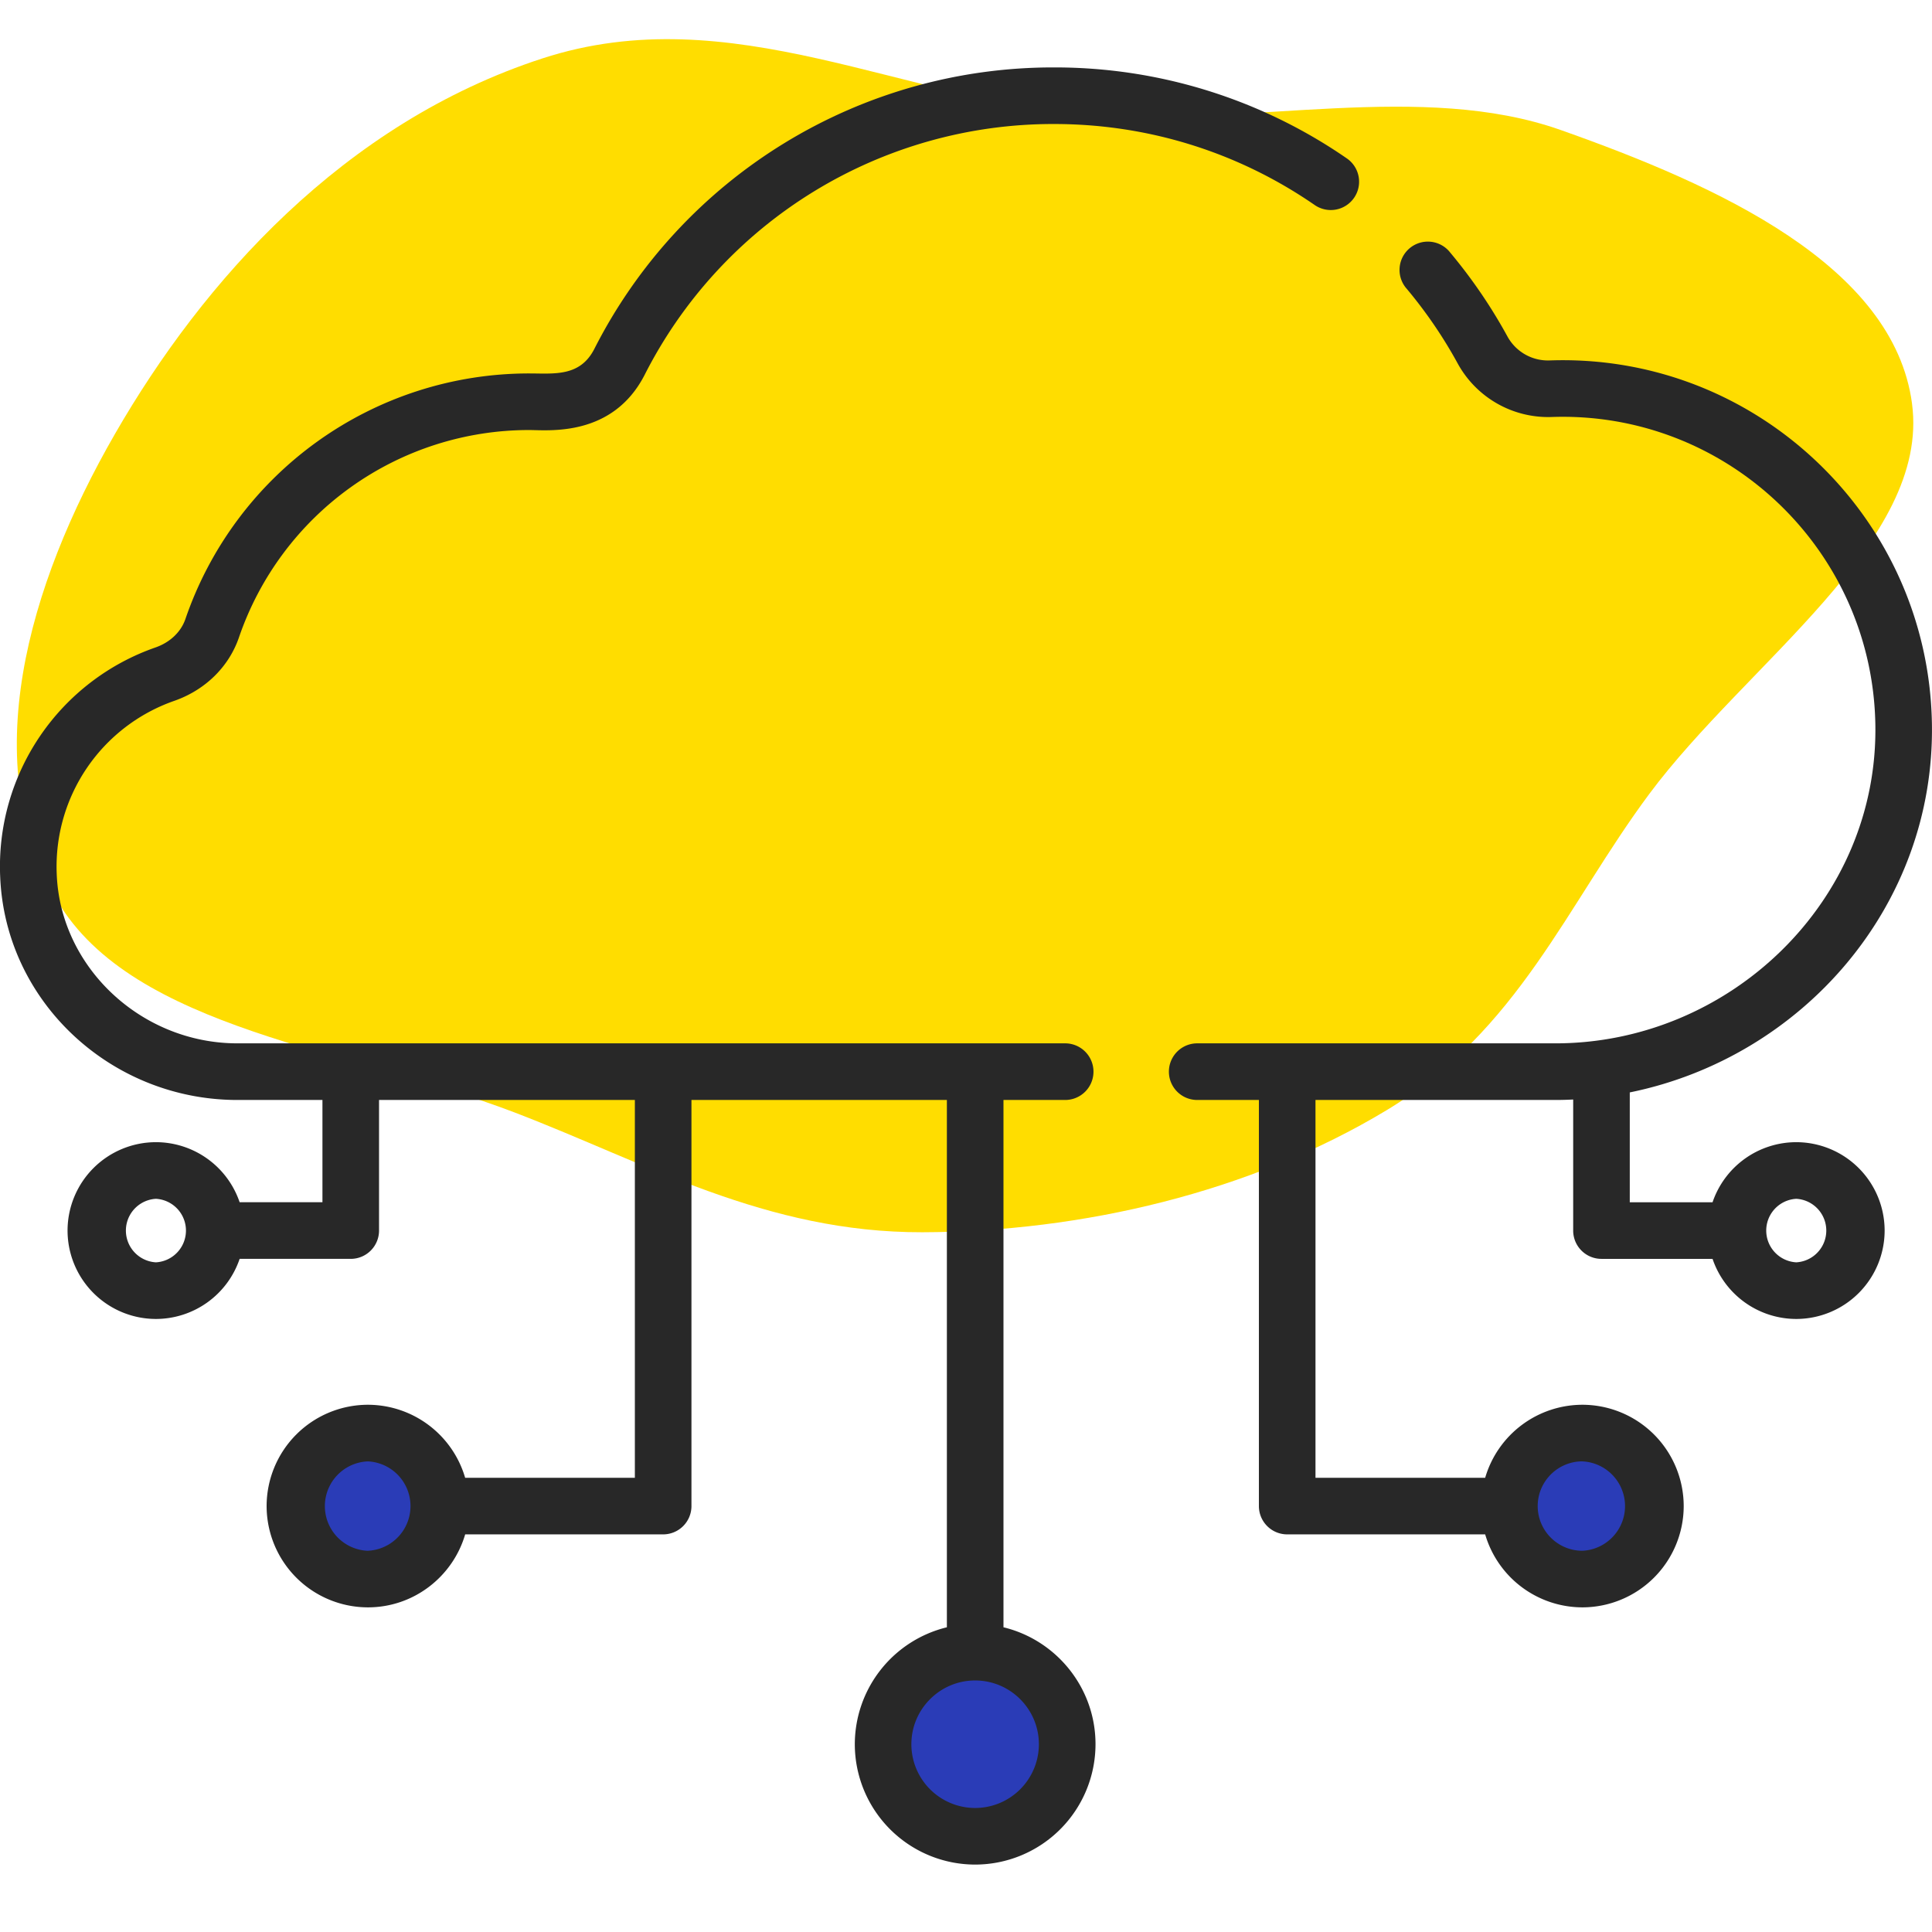 <svg width="58" height="58" fill="none" xmlns="http://www.w3.org/2000/svg"><g clip-path="url(#clip0)"><path fill-rule="evenodd" clip-rule="evenodd" d="M57.4 12.118c.553 4.136-4.967 7.79-7.89 11.72-2.475 3.329-3.928 7.107-7.886 9.493-4.088 2.464-9.14 3.65-13.934 3.662-4.698.012-8.266-2.072-12.236-3.594-4.931-1.89-11.453-2.484-13.736-6.36-2.409-4.09-.915-9.416 1.736-14.017C6.092 8.442 10.305 3.7 16.282 1.754c5.684-1.85 10.848 1.295 16.57 1.697 4.732.332 9.849-1.014 13.996.45 4.736 1.673 9.998 4.063 10.553 8.217z" fill="#FD0"/><circle cx="29.5" cy="52.5" r="2.5" fill="#2A3CB7"/><ellipse cx="11" cy="45.5" rx="2" ry="2.5" fill="#2A3CB7"/><ellipse cx="47" cy="45.5" rx="2" ry="2.5" fill="#2A3CB7"/><path d="M40.422 4.748a15.412 15.412 0 00-8.776-2.724 15.442 15.442 0 00-13.804 8.451c-.43.842-1.203.736-1.958.736a10.905 10.905 0 00-10.317 7.37c-.133.39-.46.702-.896.855a6.96 6.96 0 00-4.666 6.871c.146 3.768 3.334 6.715 7.122 6.715H9.68v3.07H7.194a2.657 2.657 0 00-2.513-1.803 2.656 2.656 0 00-2.653 2.654 2.656 2.656 0 002.653 2.653 2.657 2.657 0 002.513-1.804h3.335a.85.85 0 00.85-.85v-3.92h7.68v11.342h-5.095a3.046 3.046 0 00-2.919-2.192 3.045 3.045 0 00-3.041 3.041 3.045 3.045 0 003.041 3.041c1.382 0 2.55-.927 2.92-2.191h5.943a.85.85 0 00.85-.85V33.022h7.668v15.83a3.619 3.619 0 00-2.764 3.511 3.617 3.617 0 003.613 3.613 3.617 3.617 0 003.613-3.613c0-1.7-1.18-3.128-2.763-3.511v-15.83h1.852a.85.85 0 100-1.7H7.127c-2.883 0-5.316-2.279-5.424-5.08a5.27 5.27 0 013.532-5.203c.93-.327 1.637-1.022 1.94-1.907a9.206 9.206 0 018.71-6.222c.582 0 2.508.22 3.47-1.661a13.75 13.75 0 0112.29-7.526c2.807 0 5.509.838 7.813 2.425a.85.85 0 10.964-1.4zM4.681 37.896a.955.955 0 010-1.907.955.955 0 010 1.907zm6.363 8.66a1.343 1.343 0 010-2.684 1.343 1.343 0 010 2.683zm20.144 5.807a1.916 1.916 0 01-1.914 1.914 1.916 1.916 0 01-1.914-1.914c0-1.055.859-1.914 1.914-1.914 1.056 0 1.914.859 1.914 1.914z" fill="#282828"/><path d="M46.693 31.322H35.941a.85.85 0 100 1.7h1.852v12.191c0 .47.38.85.85.85h5.943a3.046 3.046 0 002.92 2.191 3.045 3.045 0 003.04-3.04 3.045 3.045 0 00-3.04-3.042 3.046 3.046 0 00-2.92 2.192h-5.094V33.022h7.201c.179 0 .357-.005.535-.014v3.934c0 .47.38.85.85.85h3.334a2.657 2.657 0 002.512 1.804 2.656 2.656 0 002.654-2.654 2.656 2.656 0 00-2.654-2.653 2.657 2.657 0 00-2.512 1.804h-2.485v-3.298c5.17-1.051 9.176-5.595 9.07-11.094-.118-6.194-5.287-11.106-11.49-10.88a1.387 1.387 0 01-1.252-.719 15.562 15.562 0 00-1.718-2.519.85.85 0 10-1.303 1.09c.582.696 1.097 1.45 1.53 2.244a3.098 3.098 0 002.805 1.602c5.242-.19 9.63 3.96 9.73 9.215.102 5.306-4.367 9.588-9.606 9.588zm.812 12.55a1.343 1.343 0 010 2.683c-.74 0-1.342-.602-1.342-1.342 0-.74.602-1.342 1.342-1.342zm6.42-7.883a.955.955 0 010 1.907.955.955 0 010-1.907z" fill="#282828"/></g><defs><clipPath id="clip0"><path fill="#fff" d="M0 0h58v58H0z"/></clipPath></defs></svg>
